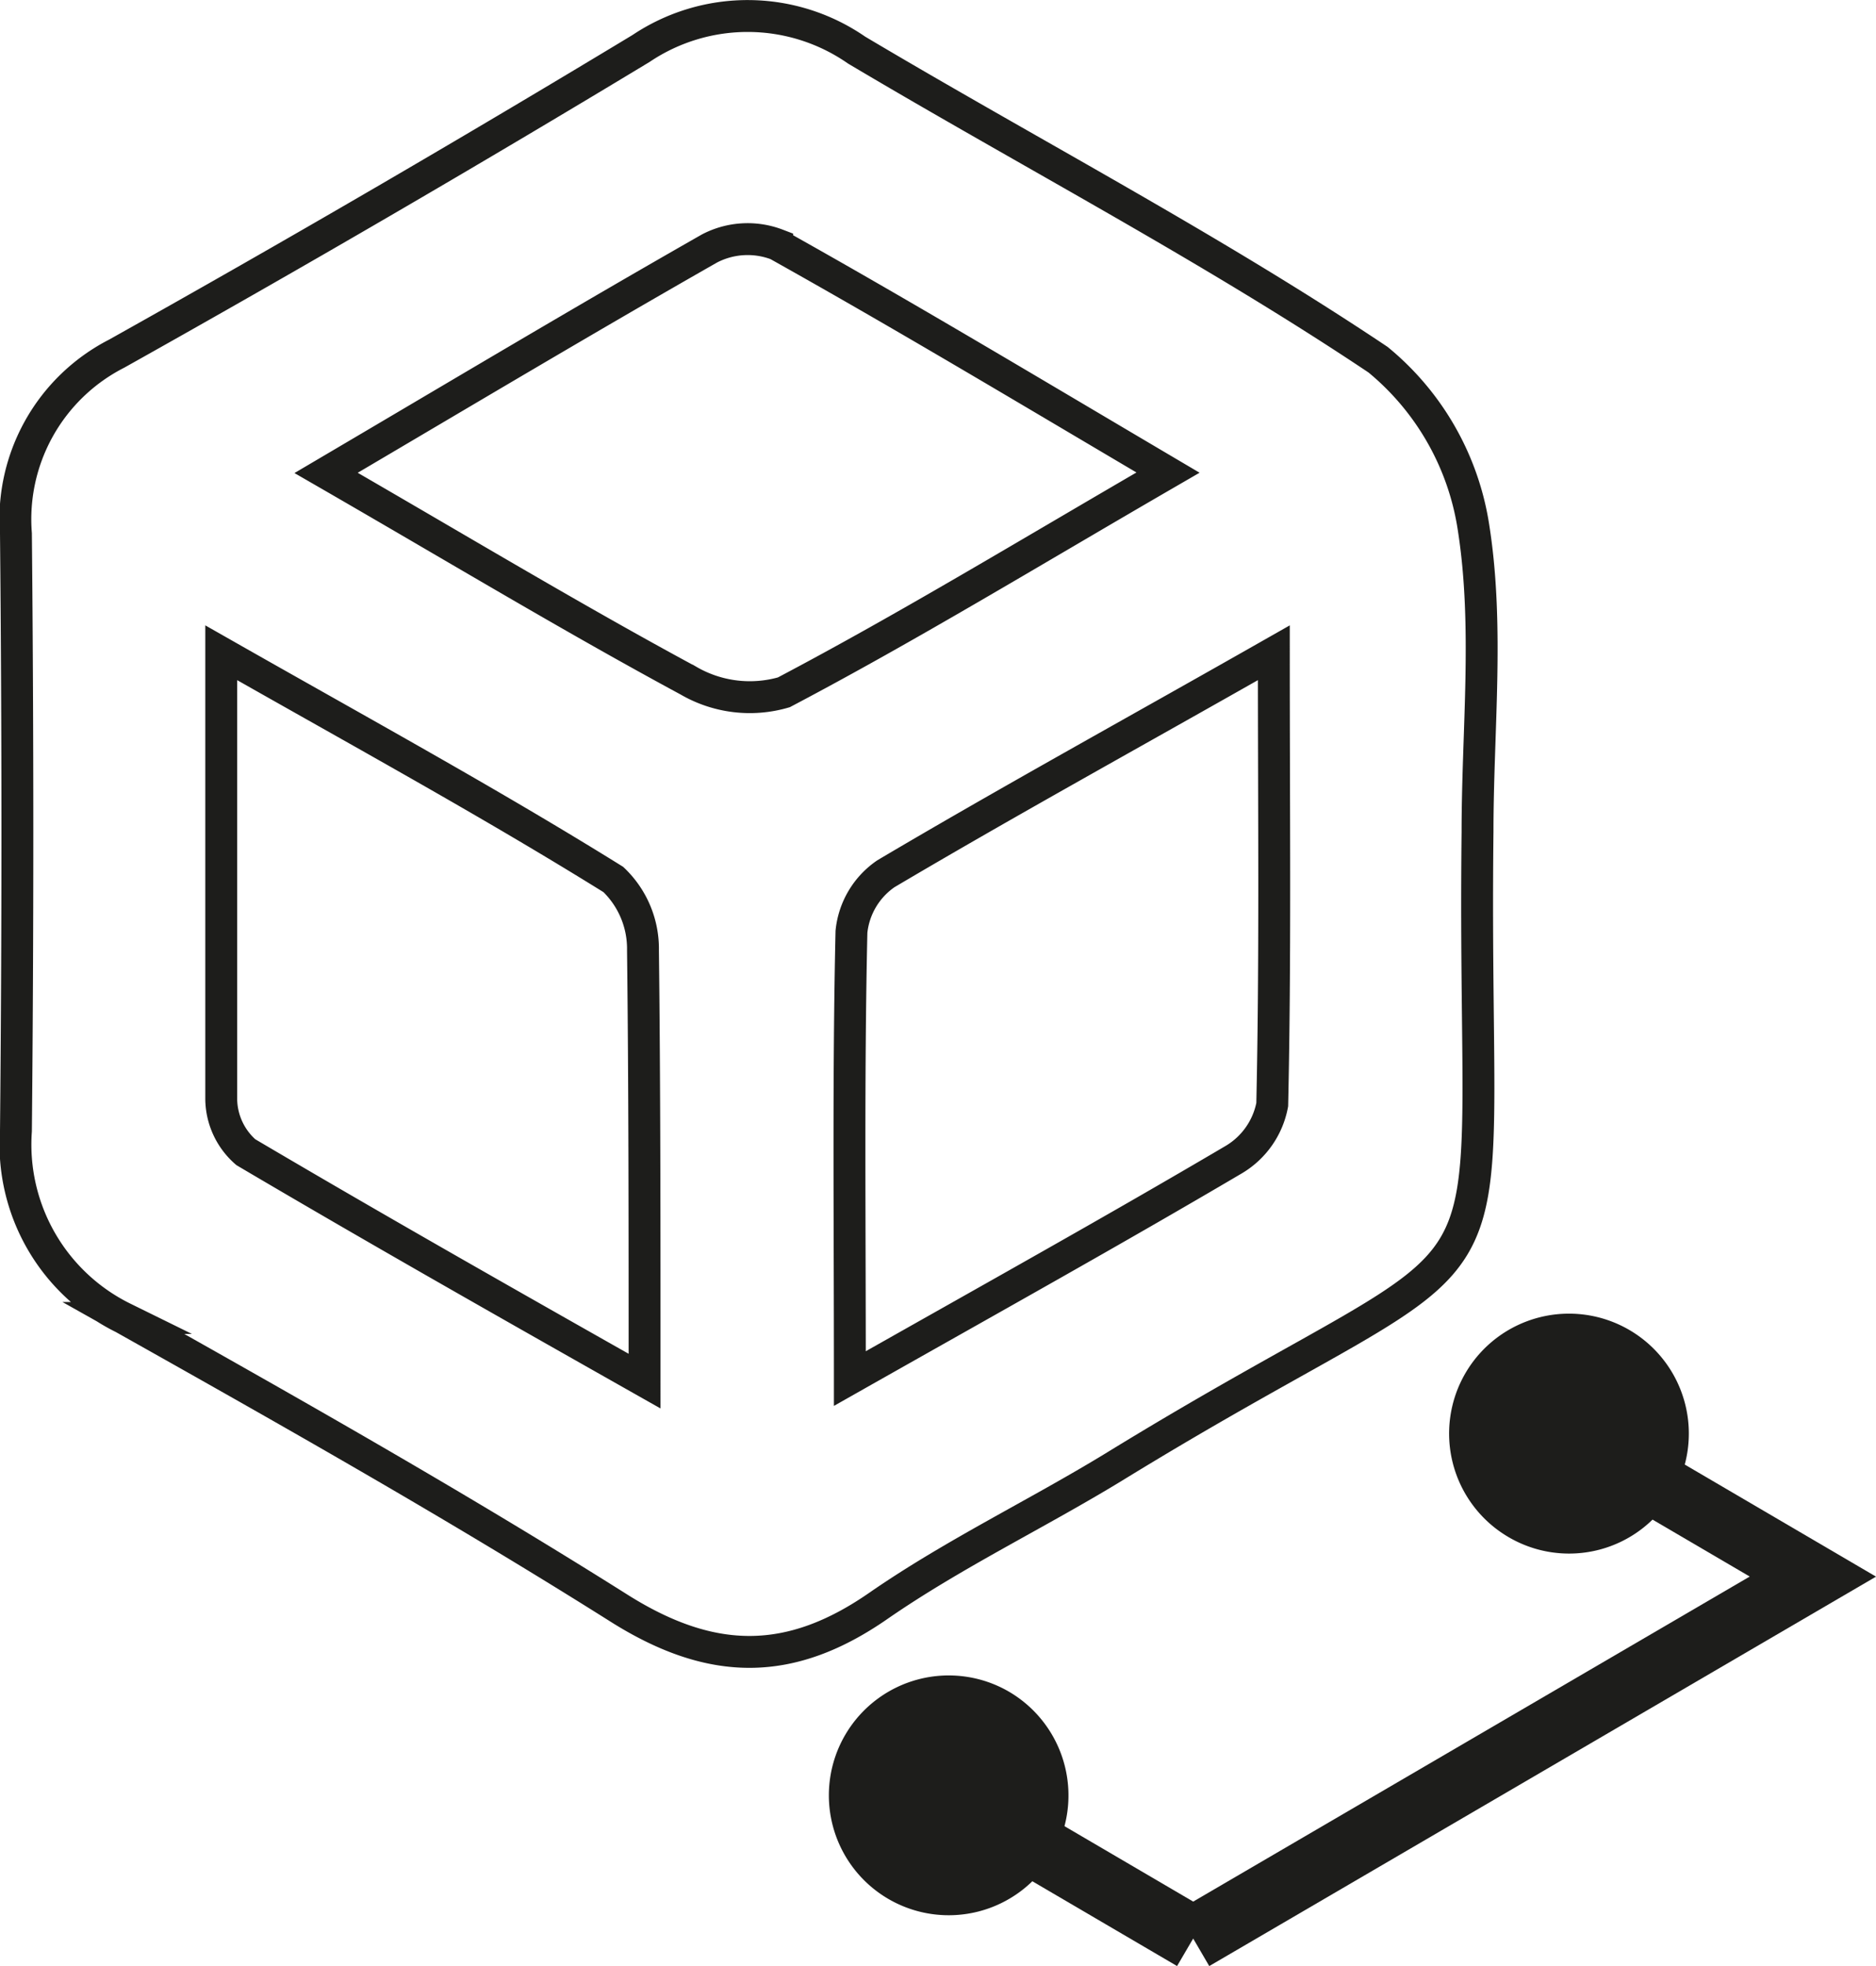 <svg xmlns="http://www.w3.org/2000/svg" viewBox="0 0 58.85 61.65"><defs><style>.cls-1,.cls-2{fill:none;stroke:#1d1d1b;stroke-miterlimit:10;}.cls-2{stroke-width:2px;}.cls-3{fill:#1d1d1b;}</style></defs><g id="Layer_2" data-name="Layer 2"><g id="Text_activities"><path class="cls-1" d="M46.35,26.08c-.19,16.36,2,11.69-11.42,19.93-2.43,1.48-5,2.71-7.35,4.33-2.78,1.94-5.24,1.92-8.13.11-5.09-3.21-10.33-6.17-15.58-9.12A6.06,6.06,0,0,1,.5,35.46Q.59,26.1.5,16.74a5.83,5.83,0,0,1,3.16-5.65C9.18,8,14.68,4.8,20.11,1.52a6,6,0,0,1,6.76.05C32.32,4.81,38,7.78,43.23,11.28a8.46,8.46,0,0,1,3,5.3C46.71,19.67,46.35,22.91,46.35,26.08ZM10.23,14.83c4.16,2.4,7.71,4.54,11.36,6.51a3.83,3.83,0,0,0,3,.37c3.91-2.06,7.7-4.37,12.05-6.89-4.39-2.59-8.29-4.93-12.26-7.15a2.59,2.59,0,0,0-2.12.12C18.38,10,14.56,12.28,10.23,14.83ZM6.94,20.47c0,5.05,0,9.5,0,14a2.24,2.24,0,0,0,.77,1.66c4,2.36,8,4.63,12.51,7.18,0-5,0-9.26-.05-13.51a3,3,0,0,0-.93-2.22C15.38,25.18,11.39,23,6.94,20.47ZM26.66,43.23c4.49-2.54,8.3-4.66,12.05-6.87a2.55,2.55,0,0,0,1.2-1.72c.1-4.53.05-9,.05-14.17C35.51,23,31.61,25.14,27.79,27.4a2.51,2.51,0,0,0-1.08,1.82C26.61,33.67,26.66,38.12,26.66,43.23Z"/><line class="cls-2" x1="37.43" y1="60.79" x2="29.61" y2="56.21"/><path class="cls-3" d="M31.67,53.06A3.76,3.76,0,1,0,33,58.21,3.77,3.77,0,0,0,31.67,53.06Z"/><polyline class="cls-2" points="49.05 44.86 56.87 49.44 37.43 60.79"/><path class="cls-3" d="M47.32,48.2a3.76,3.76,0,1,1,5.14-1.34A3.75,3.75,0,0,1,47.32,48.2Z"/></g></g></svg>